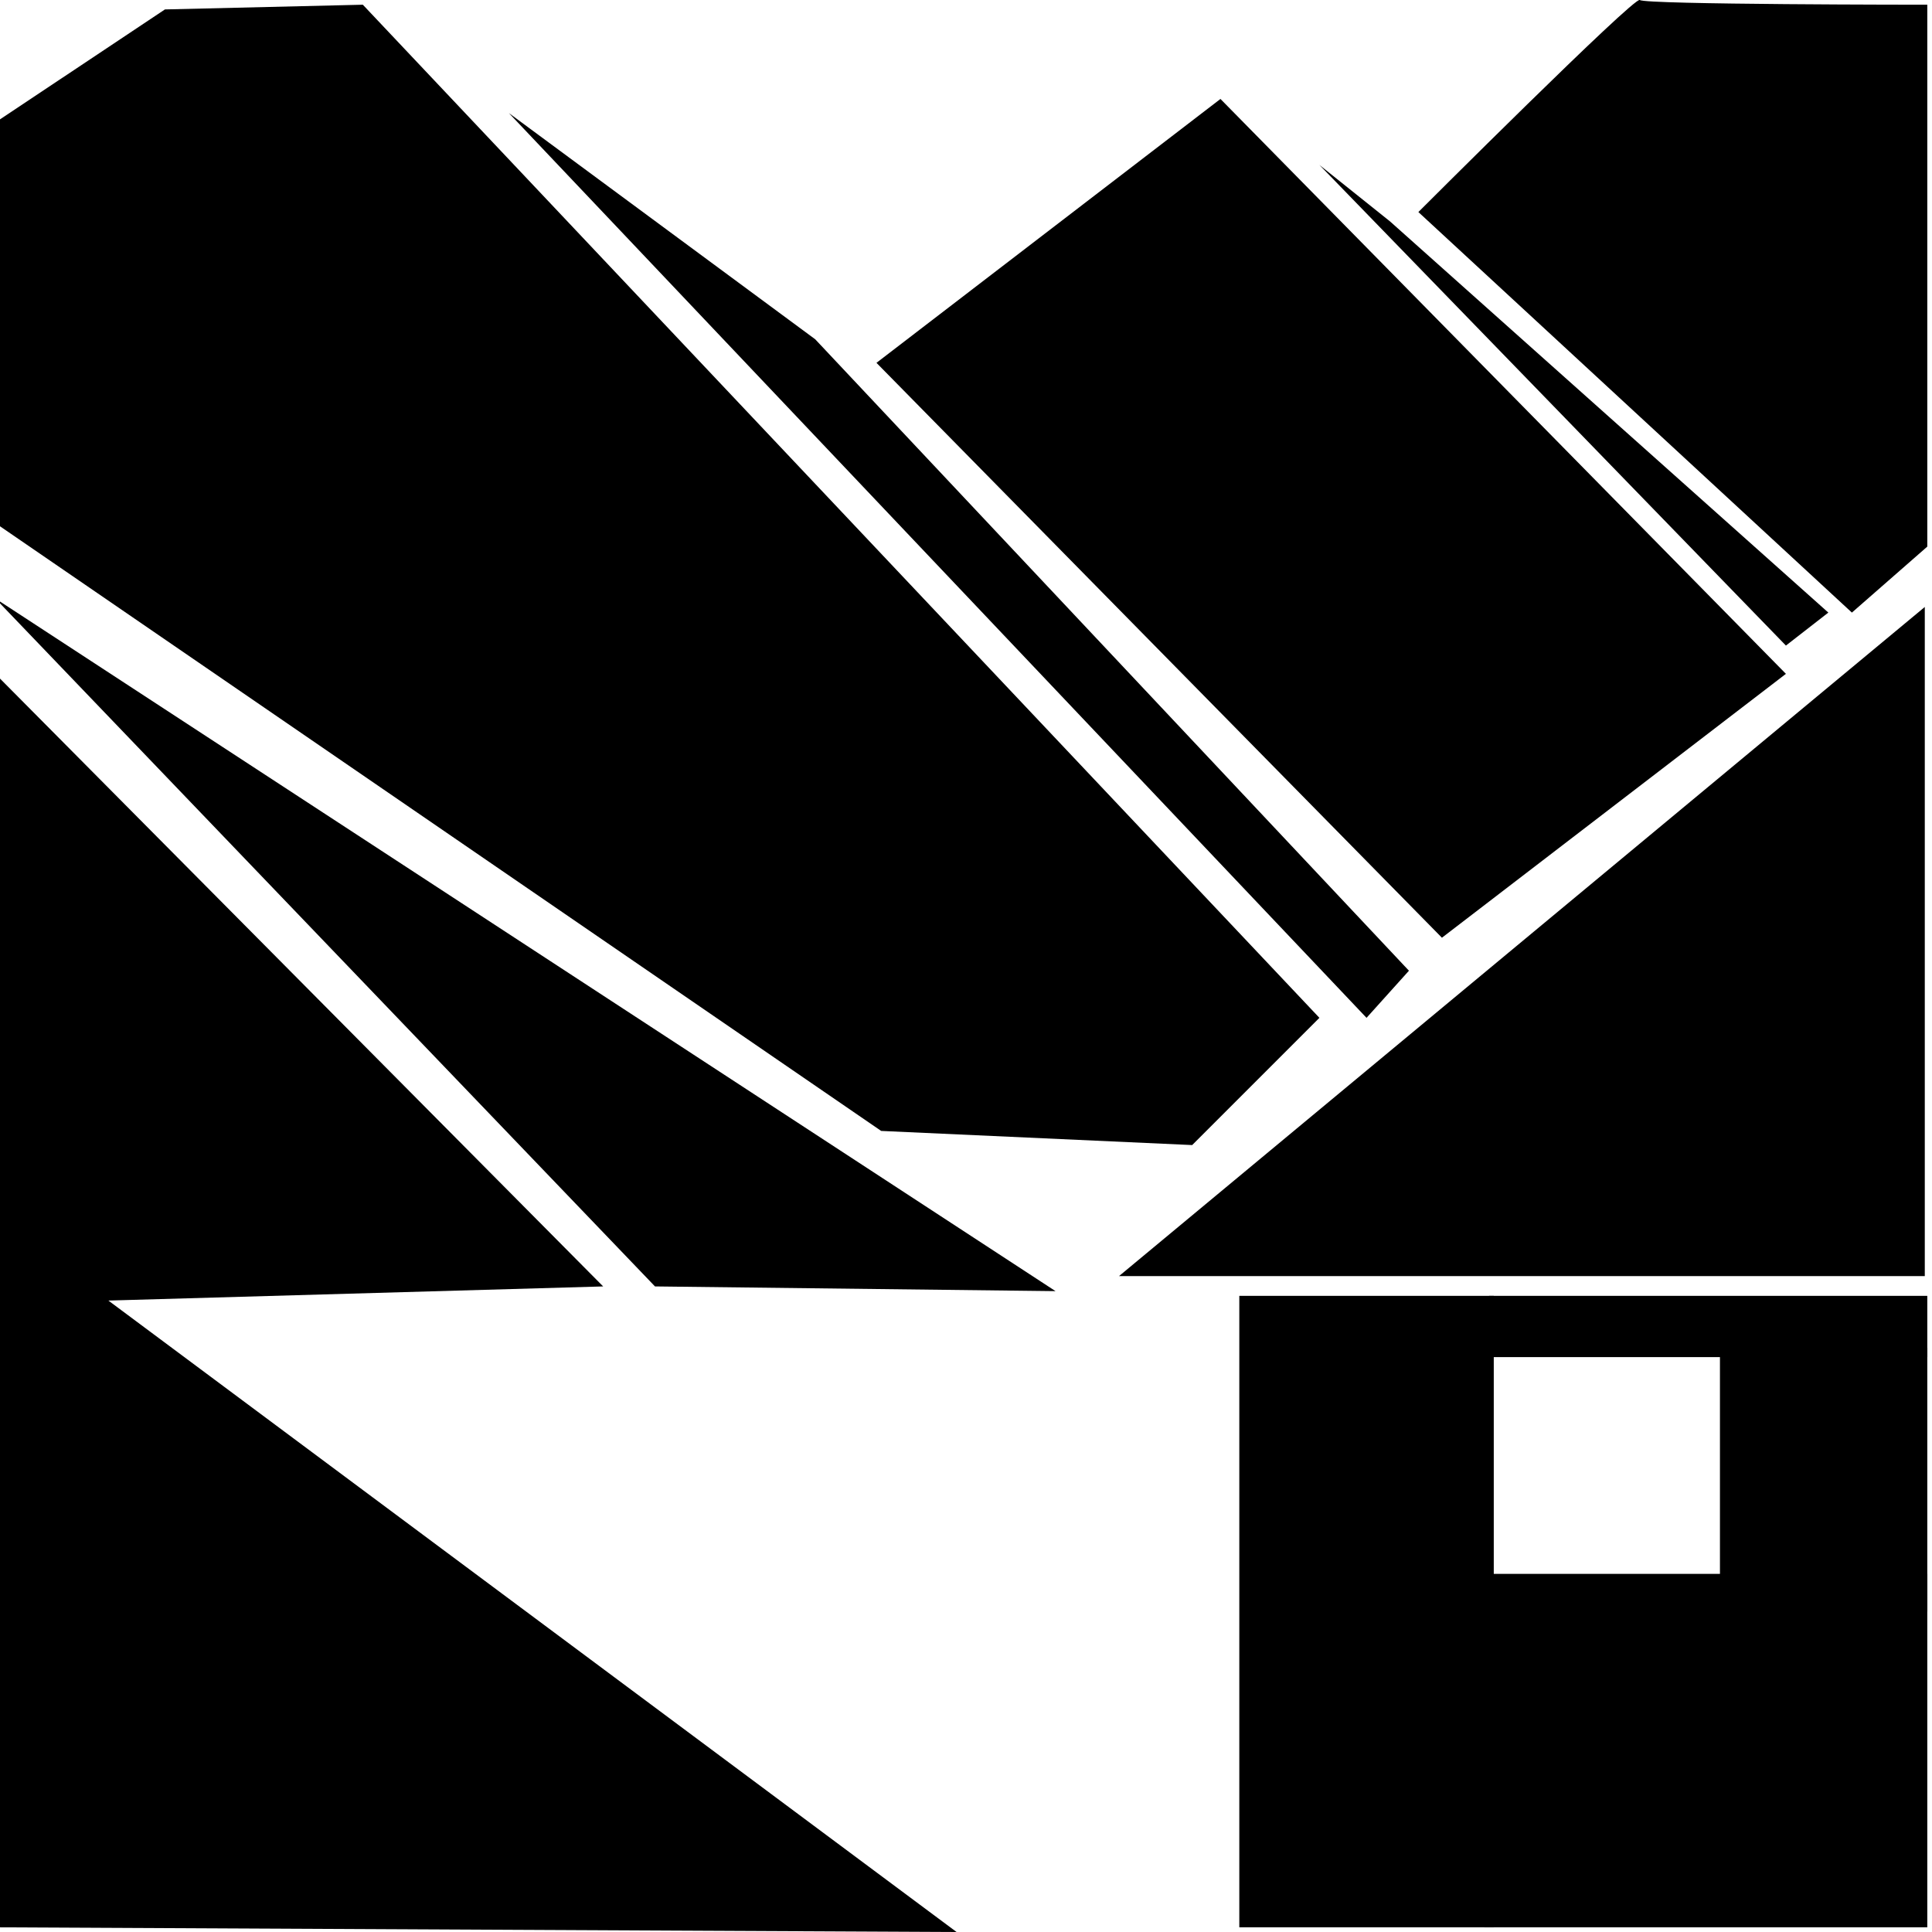 <svg width="410" height="410" xmlns="http://www.w3.org/2000/svg" xmlns:svg="http://www.w3.org/2000/svg">
 <!-- Created with SVG-edit - http://svg-edit.googlecode.com/ -->
 <g>
  <title>Layer 1</title>
  <path fill="#000000" stroke="#000000" stroke-width="0" stroke-dasharray="null" stroke-linejoin="null" stroke-linecap="null" d="m128,273c0,0 -129,-130 -129,-130c0,0 -1,266 -1,266c0,0 205,1 205,1c0,0 -180,-134 -180,-134c0,0 105,-3 105,-3z" id="svg_6"/>
  <path fill="#000000" stroke="#000000" stroke-width="0" stroke-dasharray="null" stroke-linejoin="null" stroke-linecap="null" d="m-1,127c0,0 140,146 140,146c0,0 85,1 85,1c0,0 -225,-147 -225,-147z" id="svg_7"/>
  <path fill="#000000" stroke="#000000" stroke-width="0" stroke-dasharray="null" stroke-linejoin="null" stroke-linecap="null" d="m-1,111c0,0 188,129 188,129c0,0 66,3 66,3c0,0 27,-27 27,-27c0,0 -203,-215 -203,-215c0,0 -42,1 -42,1c0,0 -36,24 -36,24c0,0 0,85 0,85z" id="svg_8"/>
  <path fill="#000000" stroke="#000000" stroke-width="0" stroke-dasharray="null" stroke-linejoin="null" stroke-linecap="null" d="m186,77c0,0 120,122 120,122c0,0 73,-56 73,-56c0,0 -120,-122 -120,-122c0,0 -73,56 -73,56z" id="svg_9"/>
  <path fill="#000000" stroke="#000000" stroke-width="0" stroke-dasharray="null" stroke-linejoin="null" stroke-linecap="null" d="m301,45c0,0 92,85 92,85c0,0 16,-14 16,-14c0,0 0,-115 0,-115c0,0 -60.008,0 -61,-1c-0.992,-1 -47,45 -47,45z" id="svg_10"/>
  <path fill="#000000" stroke="#000000" stroke-width="0" stroke-dasharray="null" stroke-linejoin="null" stroke-linecap="null" d="m108,24c0,0 65,48 65,48c0,0 126,134 126,134c0,0 -9,10 -9,10c0,0 -182,-192 -182,-192z" id="svg_15"/>
  <path fill="#000000" stroke="#000000" stroke-width="0" stroke-dasharray="null" stroke-linejoin="null" stroke-linecap="null" d="m280,35c0,0 15,12 15,12c0,0 93,83 93,83c0,0 -9,7 -9,7c0,0 -99,-102 -99,-102z" id="svg_21"/>
  <g id="svg_1">
   <rect fill="#000000" stroke="#000000" stroke-width="0" stroke-dasharray="null" stroke-linejoin="null" stroke-linecap="null" x="263" y="275" width="54" height="134" id="svg_25"/>
   <rect fill="#000000" stroke="#000000" stroke-width="0" stroke-dasharray="null" stroke-linejoin="null" stroke-linecap="null" x="315" y="334" width="94" height="75" id="svg_26"/>
   <rect fill="#000000" stroke="#000000" stroke-width="0" stroke-dasharray="null" stroke-linejoin="null" stroke-linecap="null" x="316" y="275" width="93" height="13" id="svg_27"/>
   <rect fill="#000000" stroke="#000000" stroke-width="0" stroke-dasharray="null" stroke-linejoin="null" stroke-linecap="null" x="365" y="286" width="44" height="56" id="svg_28"/>
  </g>
  <path stroke="#000000" id="svg_2" d="m408.47,270.808l0,-142l-171,142l171,0z" stroke-linecap="null" stroke-linejoin="null" stroke-dasharray="null" stroke-width="0" fill="#000000"/>
 </g>
</svg>
